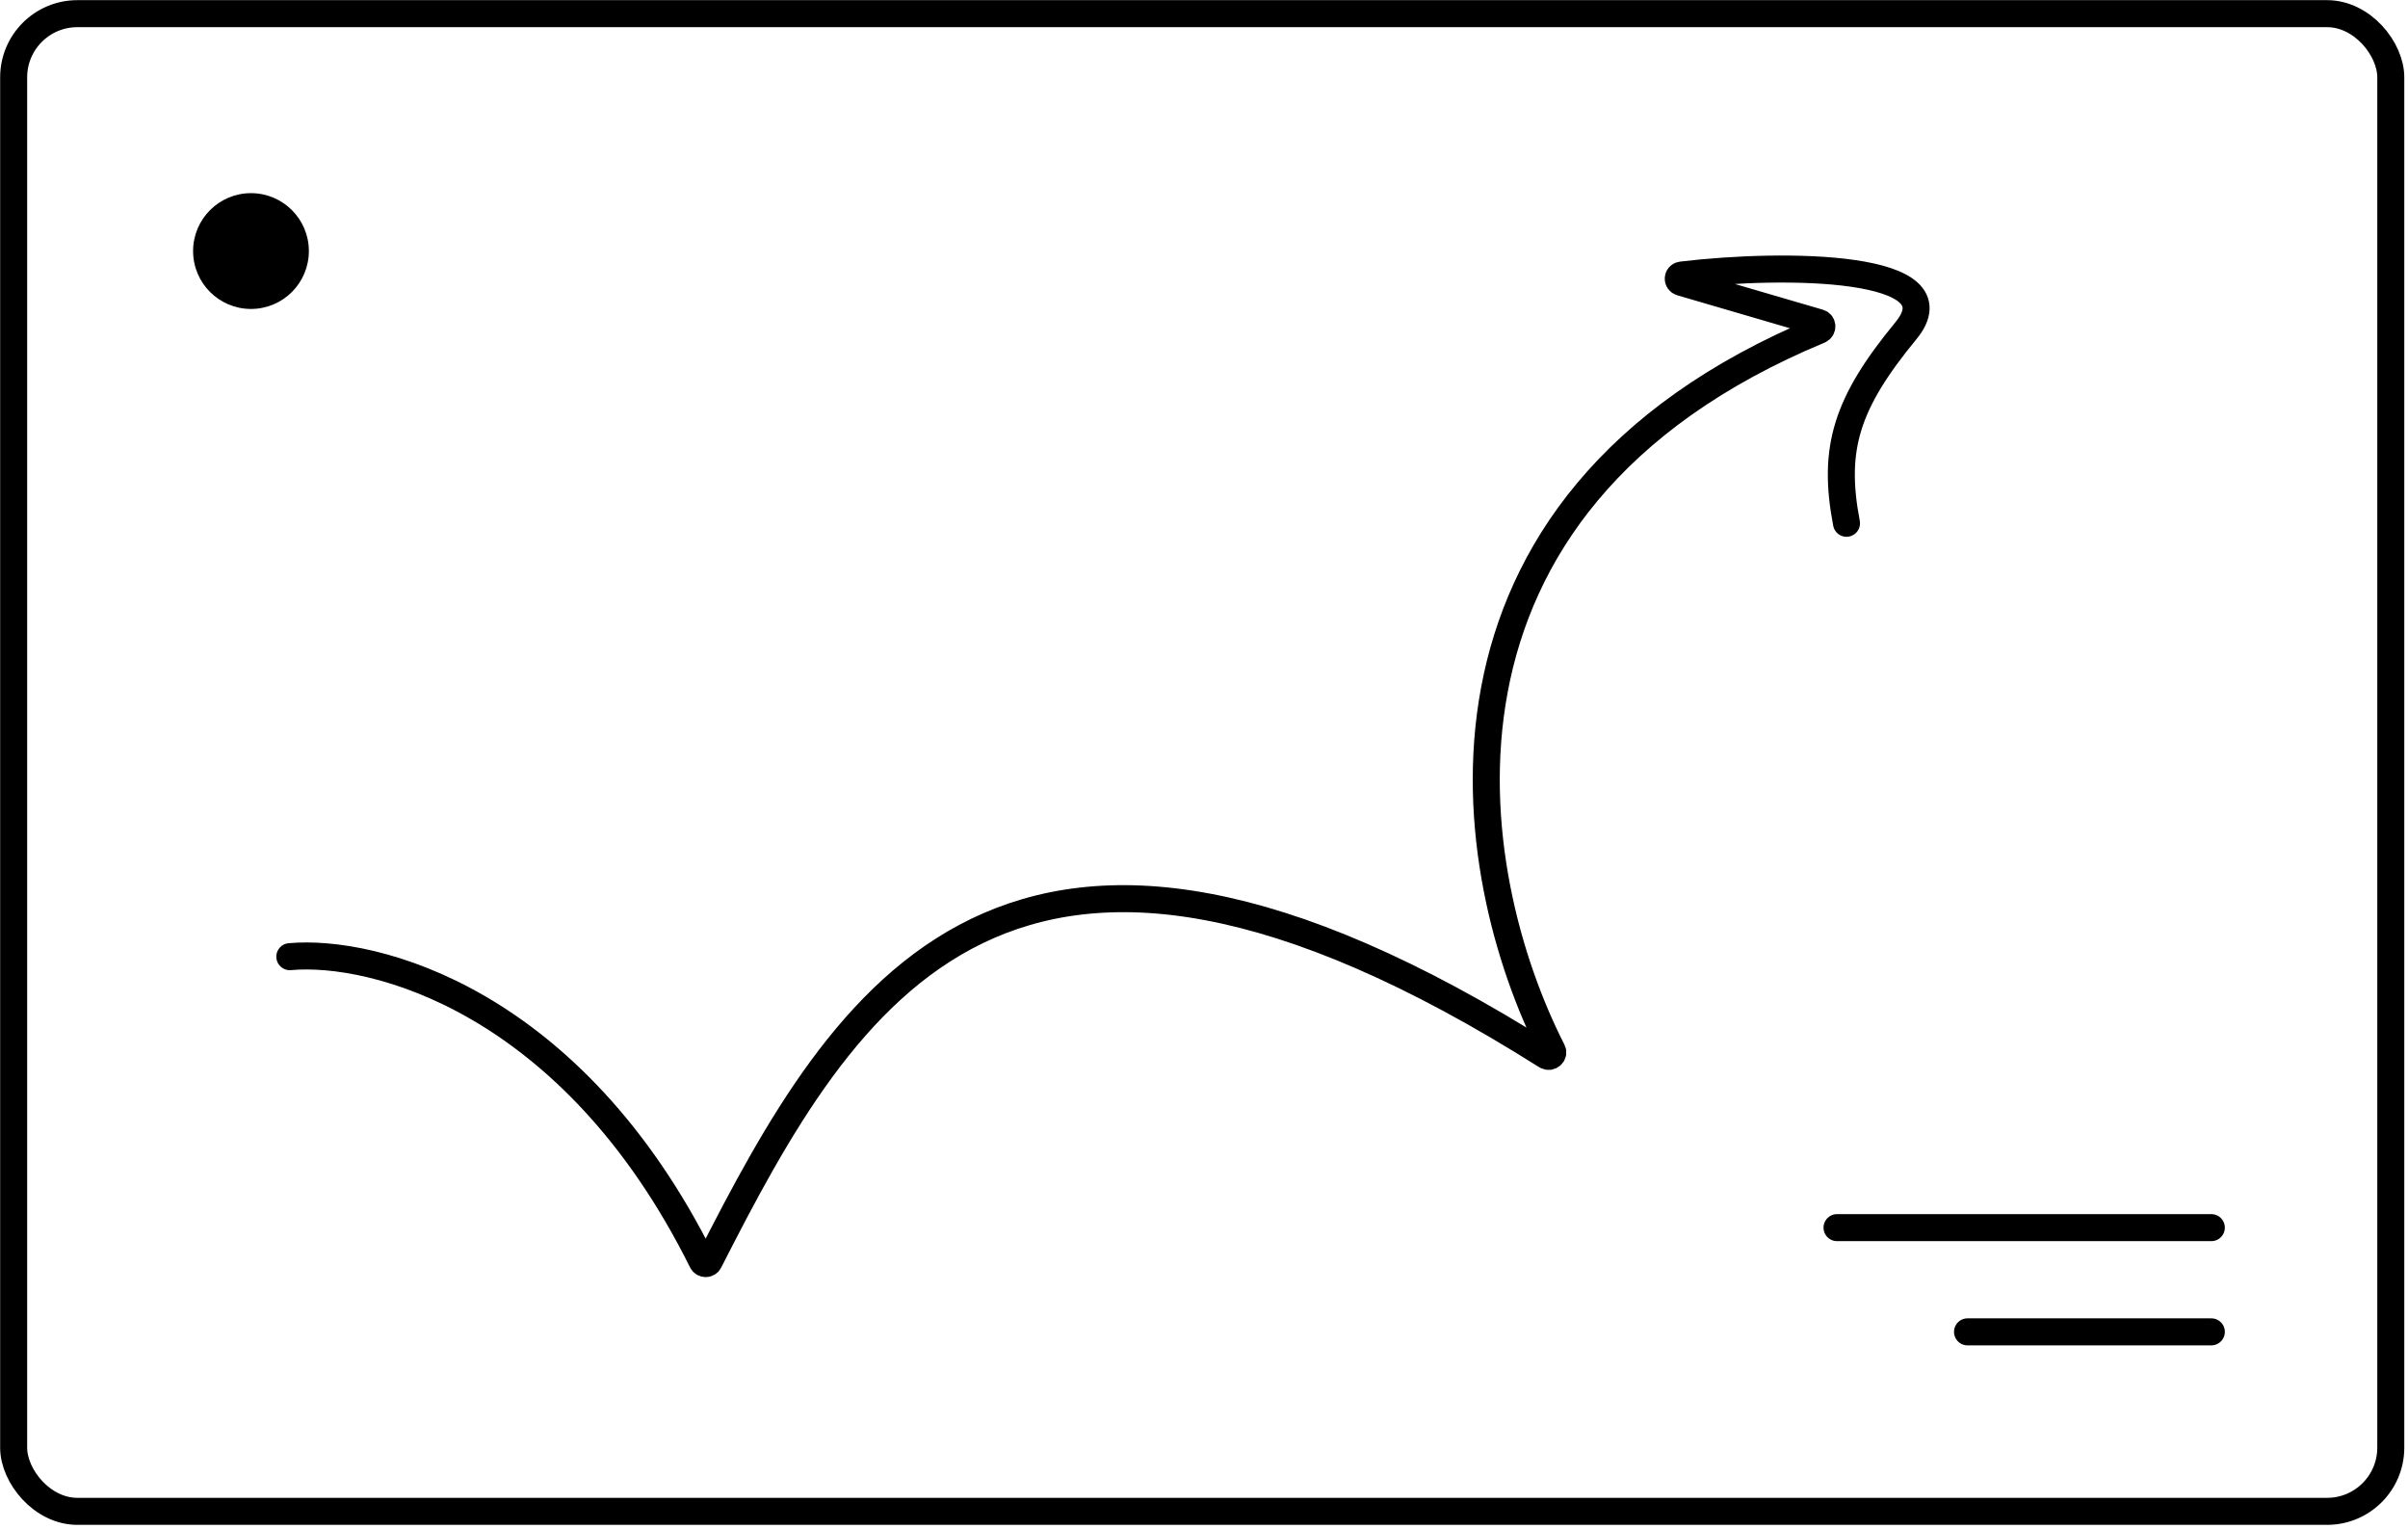 <svg width="624" height="396" viewBox="0 0 624 396" fill="none" xmlns="http://www.w3.org/2000/svg">
<rect x="3.538" y="3.54" width="616" height="388" rx="16.5" stroke="black" stroke-width="7"/>
<circle cx="65.038" cy="65.04" r="15" fill="black"/>
<path d="M476.038 318.04H573.038M509.855 345.04H573.038" stroke="black" stroke-width="7" stroke-linecap="round"/>
<path d="M75.101 247.843C96.785 245.868 148.236 258.978 181.951 326.779C182.319 327.519 183.386 327.553 183.761 326.816C218.966 257.594 261.362 185.468 400.713 273.513C401.589 274.067 402.753 273.143 402.282 272.22C378.9 226.427 362.539 130.787 471.467 85.532C472.344 85.167 472.334 83.871 471.422 83.604L435.611 73.137C434.582 72.836 434.679 71.383 435.744 71.254C462.613 68.023 508.01 68.531 493.859 85.721C478.528 104.344 474.758 116.119 478.495 135.562" stroke="black" stroke-width="7" stroke-linecap="round"/>
</svg>
